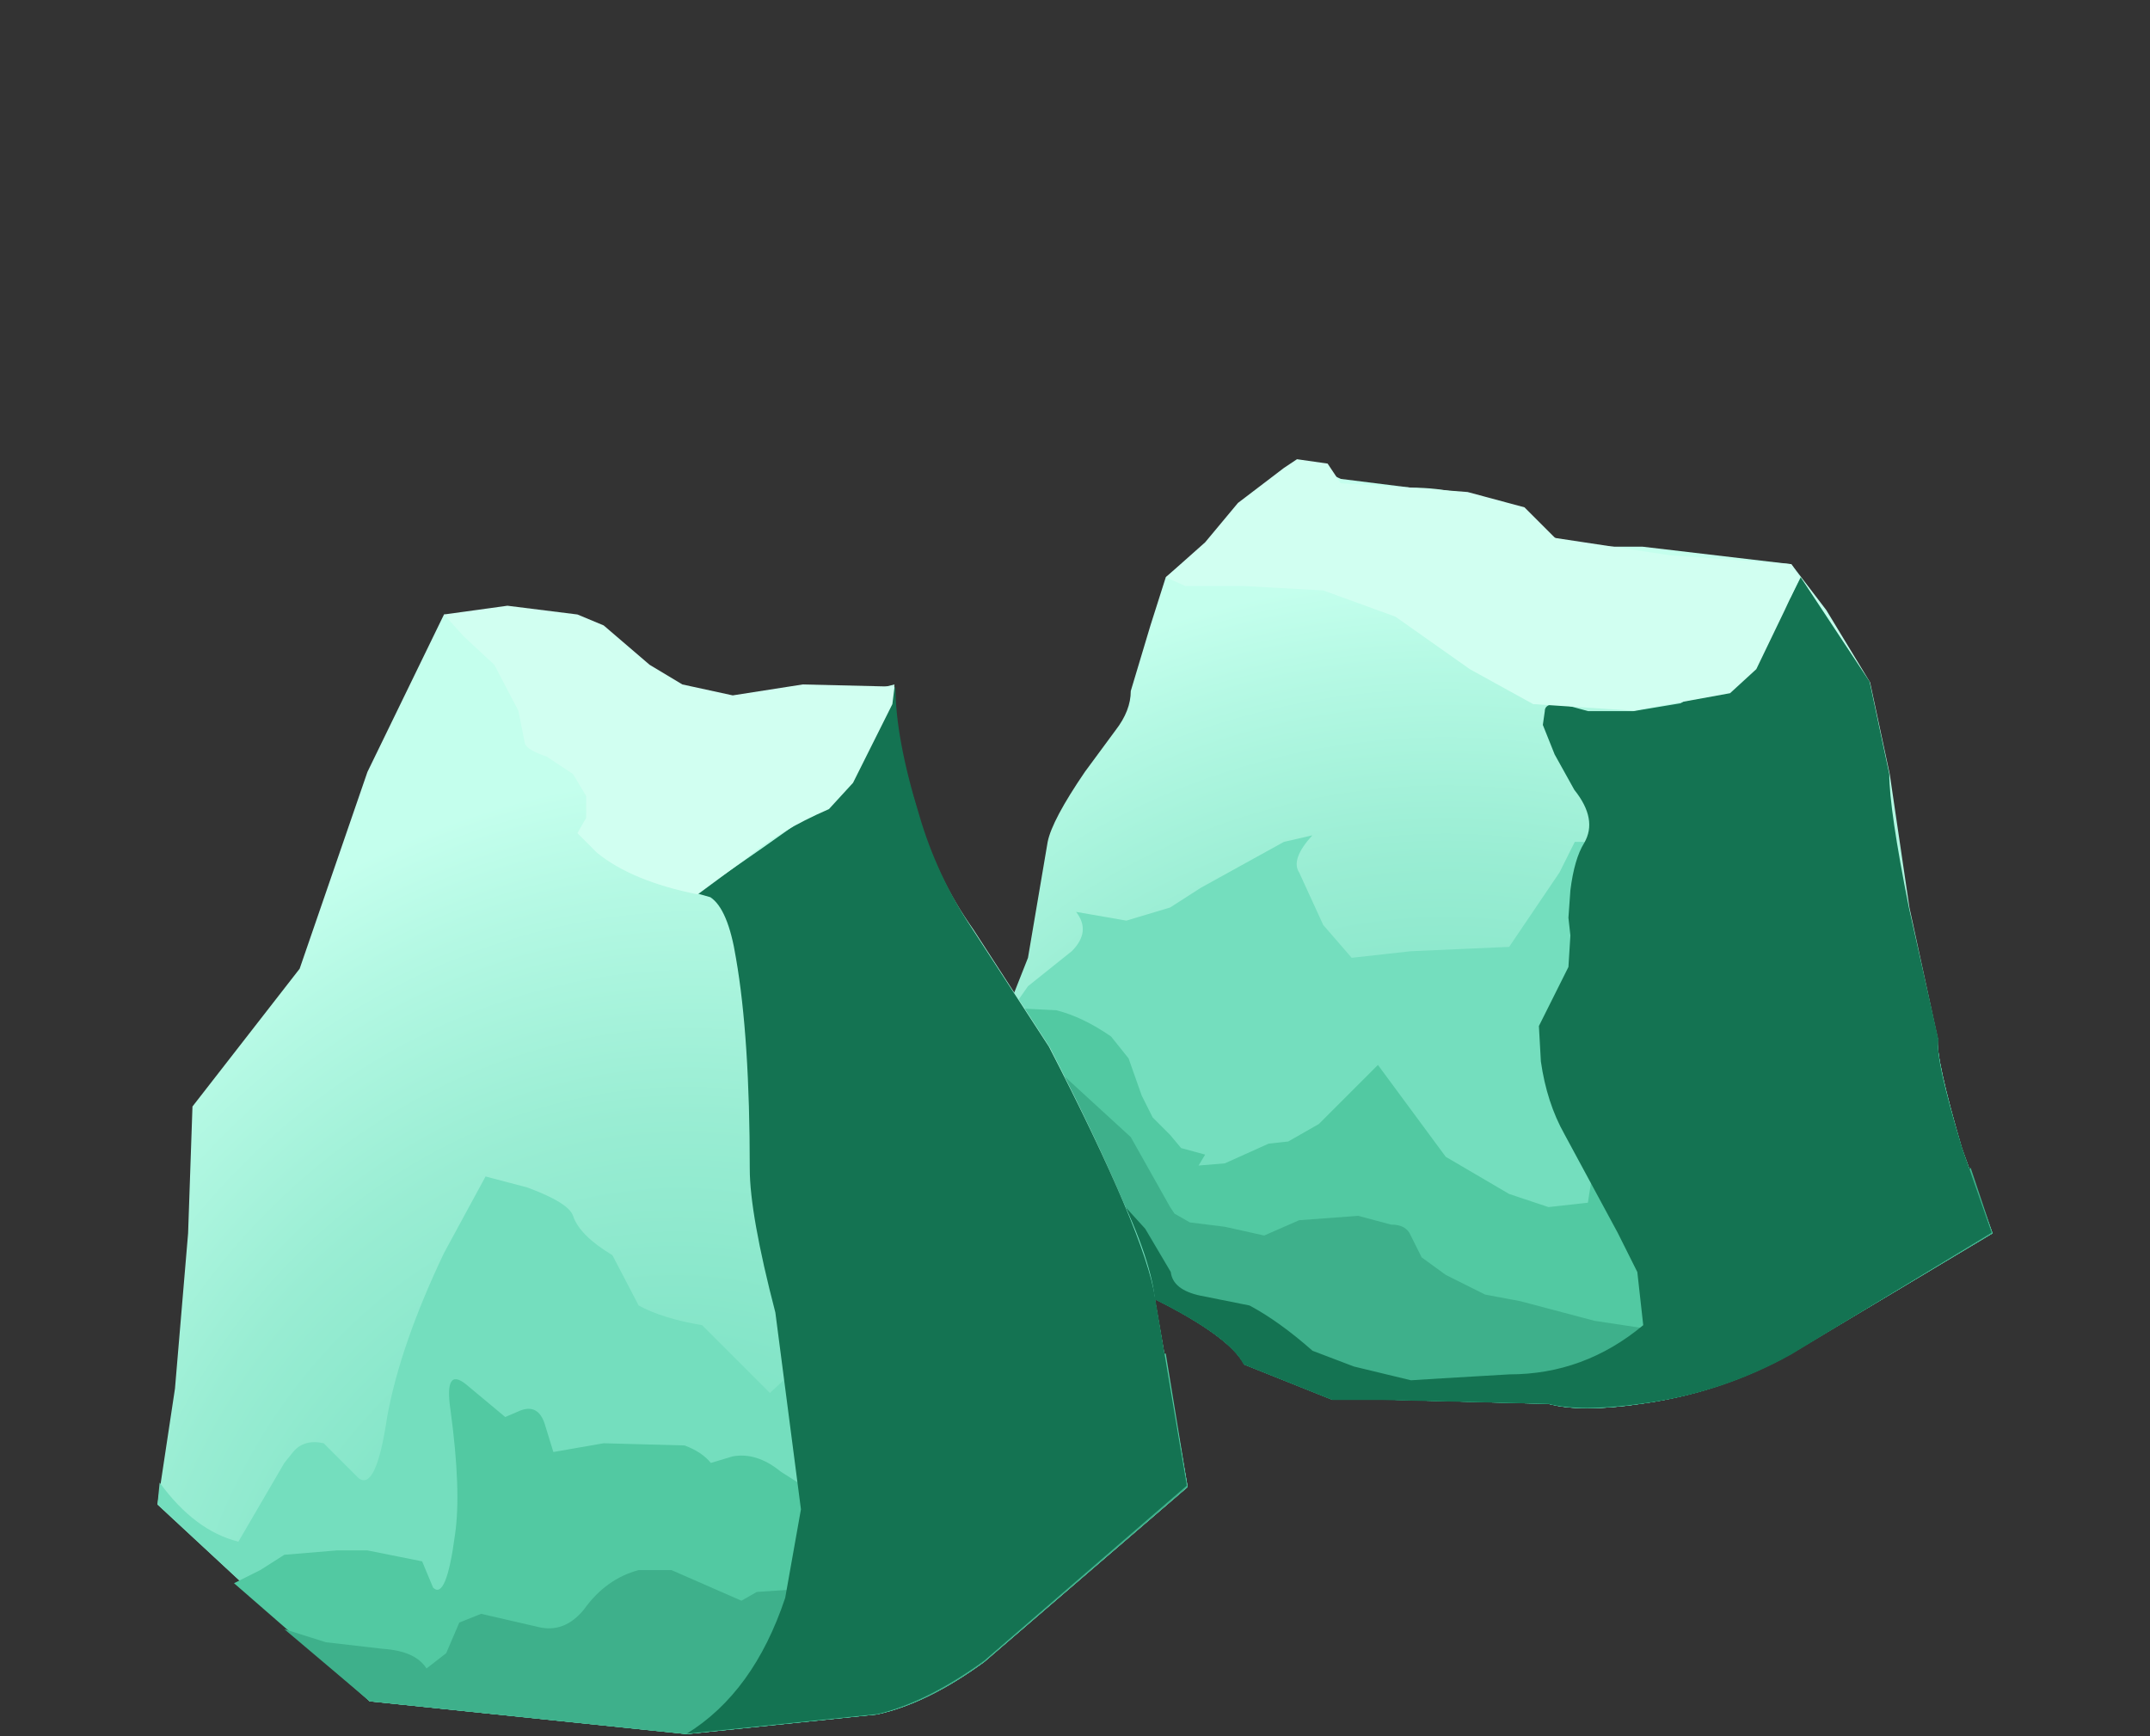 <?xml version="1.0" encoding="UTF-8" standalone="no"?>
<svg xmlns:xlink="http://www.w3.org/1999/xlink" height="39.7px" width="49.15px" xmlns="http://www.w3.org/2000/svg">
  <rect width="100%" height="100%" fill="#333333" stroke="none"/>
  <g transform="matrix(1.0, 0.0, 0.0, 1.0, 0.0, 0.0)">
    <use height="21.6" transform="matrix(1.0, 0.0, 0.0, 1.0, 21.4, 10.6)" width="24.15" xlink:href="#shape0"/>
    <use height="21.1" transform="matrix(0.9, 0.0, 0.0, 0.9, 22.85, 13.2)" width="25.2" xlink:href="#sprite0"/>
    <use height="29.2" transform="matrix(1.0, 0.0, 0.0, 1.0, 3.6, 10.5)" width="37.55" xlink:href="#shape2"/>
    <use height="26.6" transform="matrix(0.9, 0.0, 0.0, 0.9, 15.7, 15.7)" width="12.7" xlink:href="#sprite1"/>
    <use height="6.6" transform="matrix(1.0, 0.0, 0.0, 1.0, 10.15, 13.85)" width="10.35" xlink:href="#shape4"/>
  </g>
  <defs>
    <g id="shape0" transform="matrix(1.0, 0.0, 0.0, 1.0, -21.4, -10.6)">
      <path d="M40.95 30.95 Q39.35 31.85 37.5 32.1 36.15 32.3 35.4 32.1 L31.6 32.0 30.45 32.0 28.45 31.2 Q28.1 30.55 26.4 29.7 L24.5 28.7 22.8 27.15 21.5 26.15 Q21.3 26.1 21.6 25.7 L22.75 23.8 23.5 21.9 23.95 19.25 Q24.05 18.75 24.8 17.65 L25.5 16.7 Q25.85 16.25 25.85 15.8 L26.3 14.3 26.65 13.2 28.8 11.4 29.4 10.85 Q29.7 10.55 30.0 10.65 L30.65 10.95 32.25 11.15 Q33.45 11.15 34.35 11.65 L35.55 12.3 36.2 12.5 37.55 12.5 40.95 12.9 41.75 13.95 42.75 15.6 43.2 17.7 43.65 20.75 44.3 23.75 Q44.25 24.2 44.85 26.25 L45.55 28.2 40.95 30.95" fill="url(#gradient0)" fill-rule="evenodd" stroke="none"/>
      <path d="M41.6 22.2 L43.05 23.25 43.95 22.65 44.05 22.65 44.3 23.75 Q44.25 24.2 44.85 26.25 L45.55 28.2 40.95 30.95 Q39.35 31.85 37.5 32.1 36.15 32.3 35.4 32.1 L31.6 32.0 30.45 32.0 28.45 31.2 Q28.1 30.55 26.4 29.7 L24.5 28.7 22.8 27.15 21.5 26.15 Q21.3 26.1 21.6 25.7 L23.15 23.05 23.5 22.55 24.5 21.75 Q24.95 21.3 24.6 20.85 L25.75 21.05 26.75 20.75 27.45 20.3 29.35 19.25 30.0 19.1 Q29.5 19.65 29.7 19.95 L30.25 21.15 30.9 21.9 32.25 21.75 34.5 21.65 35.65 19.95 36.0 19.25 36.2 19.25 Q36.65 19.4 37.9 20.15 L38.95 20.6 40.35 21.05 Q40.8 21.05 41.6 22.2" fill="#74debe" fill-rule="evenodd" stroke="none"/>
      <path d="M43.4 25.5 L44.3 23.75 Q44.25 24.2 44.85 26.25 L45.55 28.2 40.95 30.95 Q39.35 31.85 37.5 32.1 36.15 32.3 35.4 32.1 L31.6 32.0 30.45 32.0 28.45 31.2 Q28.1 30.55 26.4 29.7 L24.5 28.7 22.8 27.15 21.5 26.15 Q21.3 26.1 21.6 25.7 L23.15 23.05 24.15 23.1 Q24.75 23.25 25.4 23.7 L25.8 24.2 26.1 25.05 26.35 25.55 26.75 25.95 27.0 26.25 27.55 26.4 27.4 26.65 28.0 26.6 29.0 26.15 29.45 26.1 30.15 25.7 31.5 24.35 33.05 26.45 34.5 27.3 35.4 27.6 36.3 27.5 36.4 26.85 Q36.45 26.45 37.35 26.85 L38.35 27.35 38.8 27.35 Q39.15 27.35 39.55 27.65 39.95 27.8 40.7 27.15 L41.95 26.15 43.4 25.5" fill="#52c9a2" fill-rule="evenodd" stroke="none"/>
      <path d="M45.55 28.2 L40.95 30.95 Q39.35 31.85 37.5 32.1 36.15 32.3 35.4 32.1 L31.6 32.0 30.45 32.0 28.45 31.2 Q28.1 30.55 26.4 29.7 L24.5 28.7 22.8 27.15 21.5 26.15 Q21.3 26.1 21.6 25.7 L22.75 23.85 Q23.6 24.0 24.05 24.35 L25.85 26.0 26.75 27.6 26.85 27.75 27.2 27.95 28.0 28.05 28.9 28.25 29.7 27.9 31.05 27.8 31.8 28.0 Q32.15 28.0 32.25 28.25 L32.5 28.75 33.05 29.15 33.95 29.6 34.75 29.75 36.45 30.2 38.1 30.45 38.55 29.95 Q39.1 29.4 39.6 29.4 L41.6 29.4 42.4 28.85 42.95 28.2 44.1 27.6 44.5 27.4 45.05 26.7 45.55 28.2" fill="#3eb08b" fill-rule="evenodd" stroke="none"/>
    </g>
    <radialGradient cx="0" cy="0" gradientTransform="matrix(0.001, -0.025, -0.025, -0.001, 33.05, 33.2)" gradientUnits="userSpaceOnUse" id="gradient0" r="819.2" spreadMethod="pad">
      <stop offset="0.024" stop-color="#74debe"/>
      <stop offset="0.235" stop-color="#78e0c0"/>
      <stop offset="0.451" stop-color="#84e5c8"/>
      <stop offset="0.663" stop-color="#99edd3"/>
      <stop offset="0.878" stop-color="#b5f9e4"/>
      <stop offset="0.976" stop-color="#c4ffed"/>
    </radialGradient>
    <g id="sprite0" transform="matrix(1.0, 0.0, 0.0, 1.0, 0.0, 0.0)">
      <use height="21.1" transform="matrix(1.0, 0.0, 0.0, 1.0, 0.0, 0.0)" width="25.2" xlink:href="#shape1"/>
    </g>
    <g id="shape1" transform="matrix(1.0, 0.0, 0.0, 1.0, 0.0, 0.0)">
      <path d="M24.45 14.5 L25.2 16.65 20.1 19.75 Q18.3 20.75 16.25 21.0 14.75 21.2 13.95 21.0 L9.7 20.9 8.45 20.9 6.2 20.0 Q5.85 19.3 3.95 18.35 L1.8 17.2 0.0 15.55 0.95 15.0 3.2 16.0 3.7 16.55 4.35 17.65 Q4.4 18.1 5.1 18.25 L6.35 18.5 Q7.1 18.9 7.95 19.65 L9.0 20.05 10.45 20.4 11.25 20.35 12.95 20.25 Q14.85 20.25 16.35 19.0 L16.2 17.65 15.7 16.65 14.35 14.15 Q13.9 13.35 13.75 12.3 L13.7 11.4 14.45 9.9 14.5 9.1 14.45 8.65 14.5 7.95 Q14.6 7.15 14.85 6.75 15.2 6.15 14.6 5.4 L14.1 4.5 13.8 3.75 13.85 3.4 Q13.85 3.15 14.4 3.25 L14.95 3.4 16.1 3.4 17.3 3.2 18.2 2.65 Q19.2 1.95 20.1 0.5 L20.35 0.0 22.1 2.65 22.6 5.0 Q22.6 5.9 23.1 8.4 L23.85 11.75 Q23.75 12.2 24.45 14.5" fill="#147352" fill-rule="evenodd" stroke="none"/>
    </g>
    <g id="shape2" transform="matrix(1.0, 0.0, 0.0, 1.0, -3.6, -10.5)">
      <path d="M40.35 12.85 L40.95 12.9 41.15 13.2 40.8 13.95 40.15 15.3 39.55 15.85 37.35 16.25 35.05 16.1 33.6 15.3 31.9 14.1 30.25 13.5 28.45 13.4 27.1 13.4 26.65 13.2 27.55 12.4 28.3 11.5 29.35 10.7 29.65 10.5 30.35 10.6 30.65 11.05 32.25 11.15 33.55 11.25 34.85 11.6 35.55 12.3 38.2 12.7 40.35 12.85" fill="#d1fff1" fill-rule="evenodd" stroke="none"/>
      <path d="M26.4 29.7 L27.15 34.0 22.5 38.0 Q21.2 38.95 20.05 39.2 L15.7 39.65 8.45 38.9 3.6 34.4 4.0 31.75 4.3 28.2 4.4 25.3 6.85 22.15 8.4 17.65 10.15 14.05 11.9 14.3 Q13.7 14.6 14.2 15.25 15.0 16.35 16.8 16.55 L20.45 15.65 Q20.3 16.3 21.0 18.65 21.4 20.05 22.25 21.25 L24.0 23.95 Q26.2 28.25 26.4 29.7" fill="url(#gradient1)" fill-rule="evenodd" stroke="none"/>
      <path d="M25.4 26.9 Q26.3 28.7 26.4 29.7 L27.15 34.0 22.5 38.0 Q21.2 38.95 20.05 39.2 L15.7 39.65 8.45 38.9 3.6 34.4 3.65 33.9 Q4.45 35.0 5.45 35.25 L6.5 33.45 6.7 33.2 Q6.95 32.9 7.4 33.0 L8.2 33.8 Q8.6 34.1 8.85 32.4 9.15 30.75 10.15 28.65 L11.1 26.9 12.05 27.15 Q13.0 27.5 13.1 27.8 13.25 28.25 14.0 28.7 L14.6 29.85 Q15.15 30.15 16.05 30.3 L17.6 31.85 18.95 30.6 19.1 30.6 19.65 30.95 21.35 31.95 Q23.2 33.1 23.45 32.4 L23.8 31.95 24.05 31.05 24.05 28.5 24.8 28.35 25.4 26.9" fill="#74debe" fill-rule="evenodd" stroke="none"/>
      <path d="M26.3 30.95 L26.65 30.95 27.15 34.0 22.5 38.0 Q21.2 38.95 20.05 39.2 L15.7 39.65 8.45 38.9 5.35 36.2 5.95 35.9 6.5 35.55 7.7 35.45 8.4 35.45 9.65 35.7 9.9 36.3 Q10.2 36.6 10.4 35.1 10.55 34.1 10.3 32.25 10.15 31.25 10.65 31.65 L11.55 32.4 11.9 32.25 Q12.3 32.1 12.45 32.55 L12.65 33.2 13.8 33.0 15.65 33.05 Q16.05 33.2 16.25 33.45 L16.75 33.3 Q17.3 33.2 17.85 33.65 L18.95 34.35 20.0 34.65 21.9 34.2 24.05 34.2 24.5 33.45 Q24.55 33.1 24.95 32.4 L25.25 31.85 Q25.1 31.4 25.1 30.95 25.0 30.2 25.5 30.5 L25.8 30.75 26.3 30.95" fill="#52c9a2" fill-rule="evenodd" stroke="none"/>
      <path d="M18.05 36.35 L19.55 36.6 20.55 36.35 Q20.9 36.2 20.95 36.9 21.1 37.65 21.9 37.35 22.85 37.1 23.6 36.45 L24.6 35.55 26.3 33.65 27.0 33.15 27.15 34.0 22.5 38.0 Q21.2 38.95 20.05 39.2 L15.7 39.65 8.45 38.9 6.5 37.25 7.45 37.55 8.75 37.7 Q9.5 37.75 9.75 38.15 L10.2 37.8 10.5 37.1 11.0 36.9 12.3 37.2 Q12.9 37.35 13.35 36.8 13.85 36.1 14.6 35.9 L15.35 35.9 16.95 36.6 17.3 36.4 18.05 36.35" fill="#3eb08b" fill-rule="evenodd" stroke="none"/>
    </g>
    <radialGradient cx="0" cy="0" fx="217.6" fy="0" gradientTransform="matrix(-0.002, 0.024, 0.022, 7.0E-4, 15.05, 36.8)" gradientUnits="userSpaceOnUse" id="gradient1" r="819.2" spreadMethod="pad">
      <stop offset="0.024" stop-color="#74debe"/>
      <stop offset="0.235" stop-color="#78e0c0"/>
      <stop offset="0.451" stop-color="#84e5c8"/>
      <stop offset="0.663" stop-color="#99edd3"/>
      <stop offset="0.878" stop-color="#b5f9e4"/>
      <stop offset="0.976" stop-color="#c4ffed"/>
    </radialGradient>
    <g id="sprite1" transform="matrix(1.0, 0.0, 0.0, 1.0, 0.0, 0.0)">
      <use height="26.6" transform="matrix(1.0, 0.0, 0.0, 1.0, 0.0, 0.0)" width="12.7" xlink:href="#shape3"/>
    </g>
    <g id="shape3" transform="matrix(1.0, 0.0, 0.0, 1.0, 0.0, 0.0)">
      <path d="M1.6 12.25 Q1.6 8.9 1.25 6.9 1.05 5.65 0.6 5.35 L0.25 5.25 Q1.95 4.1 3.6 2.9 L5.3 0.0 Q5.3 1.3 5.9 3.25 6.35 4.8 7.25 6.15 L9.2 9.15 Q11.65 13.9 11.9 15.55 L12.7 20.3 7.55 24.75 Q6.1 25.8 4.85 26.1 L0.0 26.6 Q1.7 25.55 2.5 23.15 L2.9 20.9 2.25 15.9 Q1.6 13.4 1.6 12.25" fill="#147352" fill-rule="evenodd" stroke="none"/>
    </g>
    <g id="shape4" transform="matrix(1.0, 0.0, 0.0, 1.0, -10.15, -13.85)">
      <path d="M18.35 15.65 L20.45 15.7 20.4 16.1 19.5 17.9 18.95 18.5 Q17.8 19.0 17.1 19.6 L15.95 20.45 Q14.45 20.15 13.65 19.5 L13.2 19.05 13.4 18.7 13.4 18.2 13.1 17.7 12.5 17.3 Q12.05 17.15 12.0 17.0 L11.85 16.25 11.3 15.2 10.6 14.55 10.15 14.05 11.6 13.85 13.2 14.05 13.8 14.3 14.85 15.2 15.6 15.65 16.75 15.9 18.35 15.65" fill="#d1fff1" fill-rule="evenodd" stroke="none"/>
    </g>
  </defs>
</svg>
